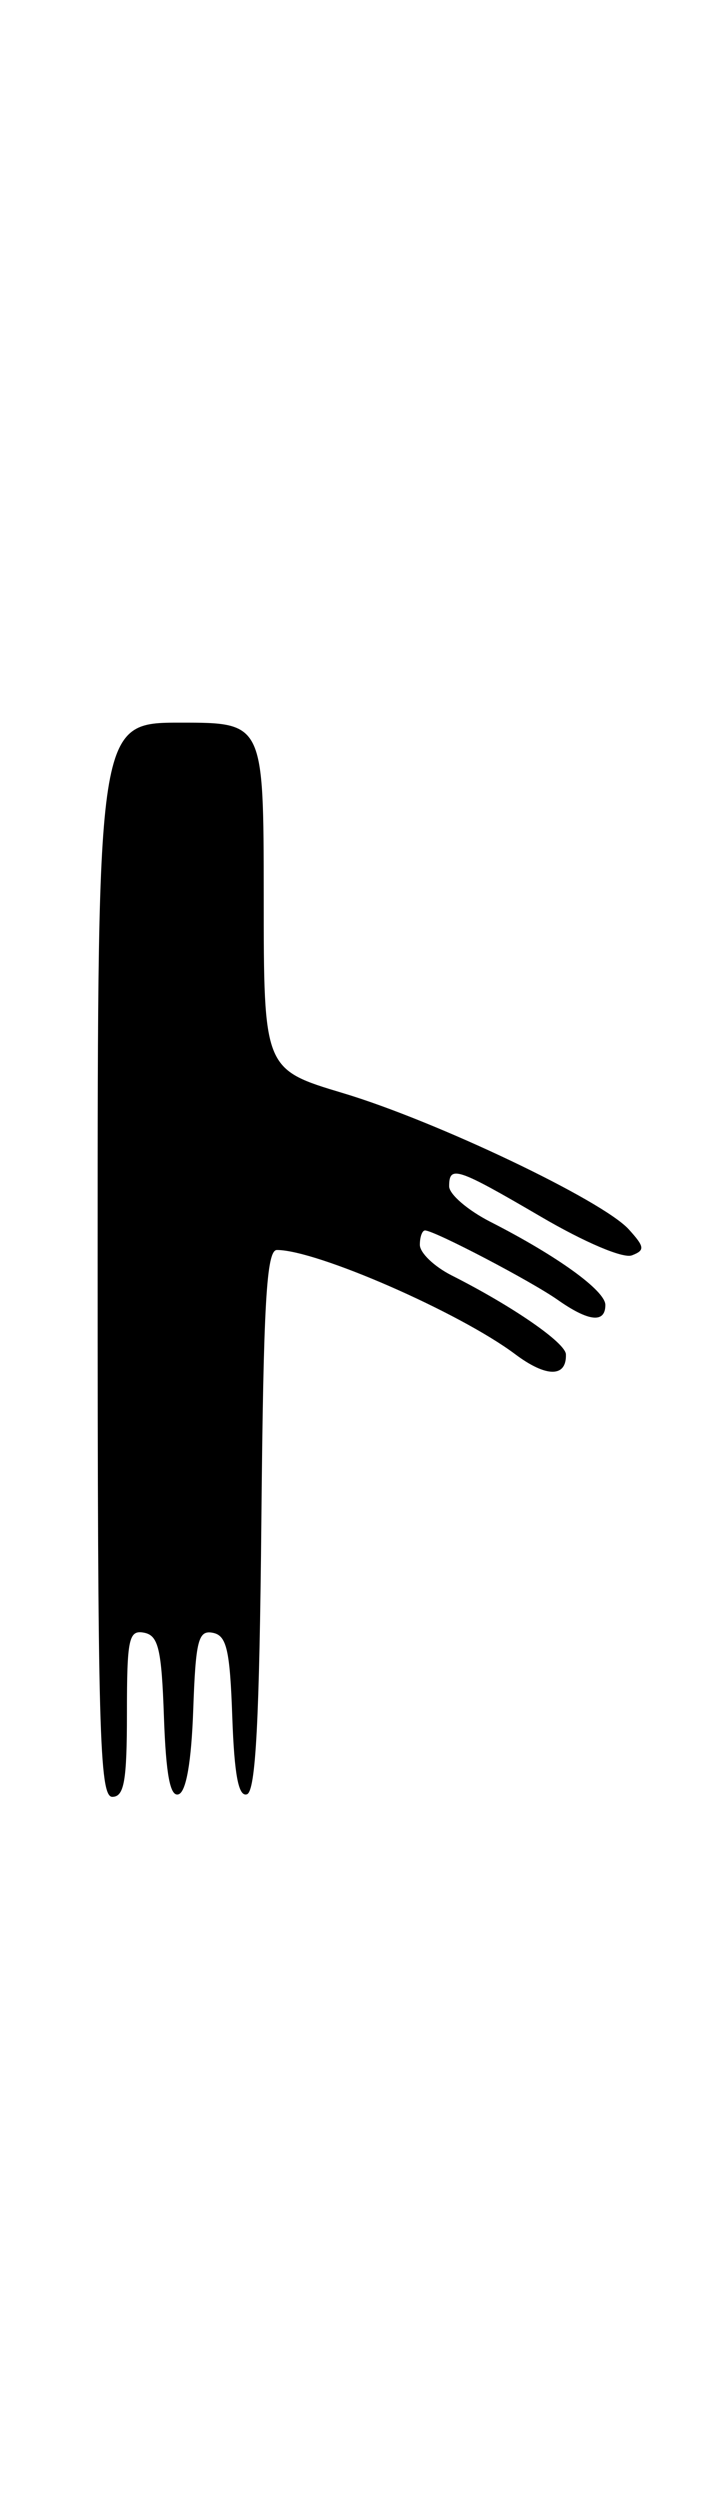 <?xml version="1.0" encoding="UTF-8" standalone="no"?>
<!DOCTYPE svg PUBLIC "-//W3C//DTD SVG 1.1//EN" "http://www.w3.org/Graphics/SVG/1.1/DTD/svg11.dtd" >
<svg xmlns="http://www.w3.org/2000/svg" xmlns:xlink="http://www.w3.org/1999/xlink" version="1.1" viewBox="0 0 72 256">
 <g >
 <path fill="currentColor"
d=" M 13.00 175.43 C 13.00 167.80 13.19 166.89 14.75 167.19 C 16.22 167.47 16.55 168.85 16.79 175.83 C 17.00 181.78 17.43 184.03 18.29 183.74 C 19.07 183.48 19.60 180.43 19.79 175.10 C 20.04 167.96 20.31 166.91 21.79 167.20 C 23.21 167.47 23.55 168.93 23.79 175.83 C 24.00 181.78 24.43 184.02 25.29 183.74 C 26.19 183.44 26.57 176.21 26.77 155.67 C 26.98 133.47 27.29 128.00 28.36 128.00 C 32.43 128.00 47.06 134.40 52.76 138.67 C 55.94 141.06 58.04 141.07 57.96 138.69 C 57.93 137.51 52.52 133.77 46.25 130.60 C 44.46 129.69 43.00 128.29 43.00 127.47 C 43.00 126.66 43.24 126.00 43.53 126.00 C 44.48 126.00 54.42 131.20 57.15 133.13 C 60.30 135.34 62.00 135.52 62.00 133.63 C 62.00 132.17 57.09 128.62 50.23 125.12 C 47.90 123.93 46.00 122.29 46.00 121.48 C 46.00 119.30 46.79 119.56 55.36 124.57 C 59.86 127.21 63.83 128.90 64.72 128.55 C 66.07 128.03 66.03 127.69 64.40 125.89 C 61.71 122.92 44.68 114.80 35.14 111.94 C 27.01 109.50 27.01 109.50 27.01 91.75 C 27.00 74.00 27.00 74.00 18.50 74.00 C 10.00 74.00 10.00 74.00 10.00 129.00 C 10.00 177.22 10.18 184.00 11.50 184.00 C 12.72 184.00 13.00 182.38 13.00 175.43 Z "/>
</g>
</svg>